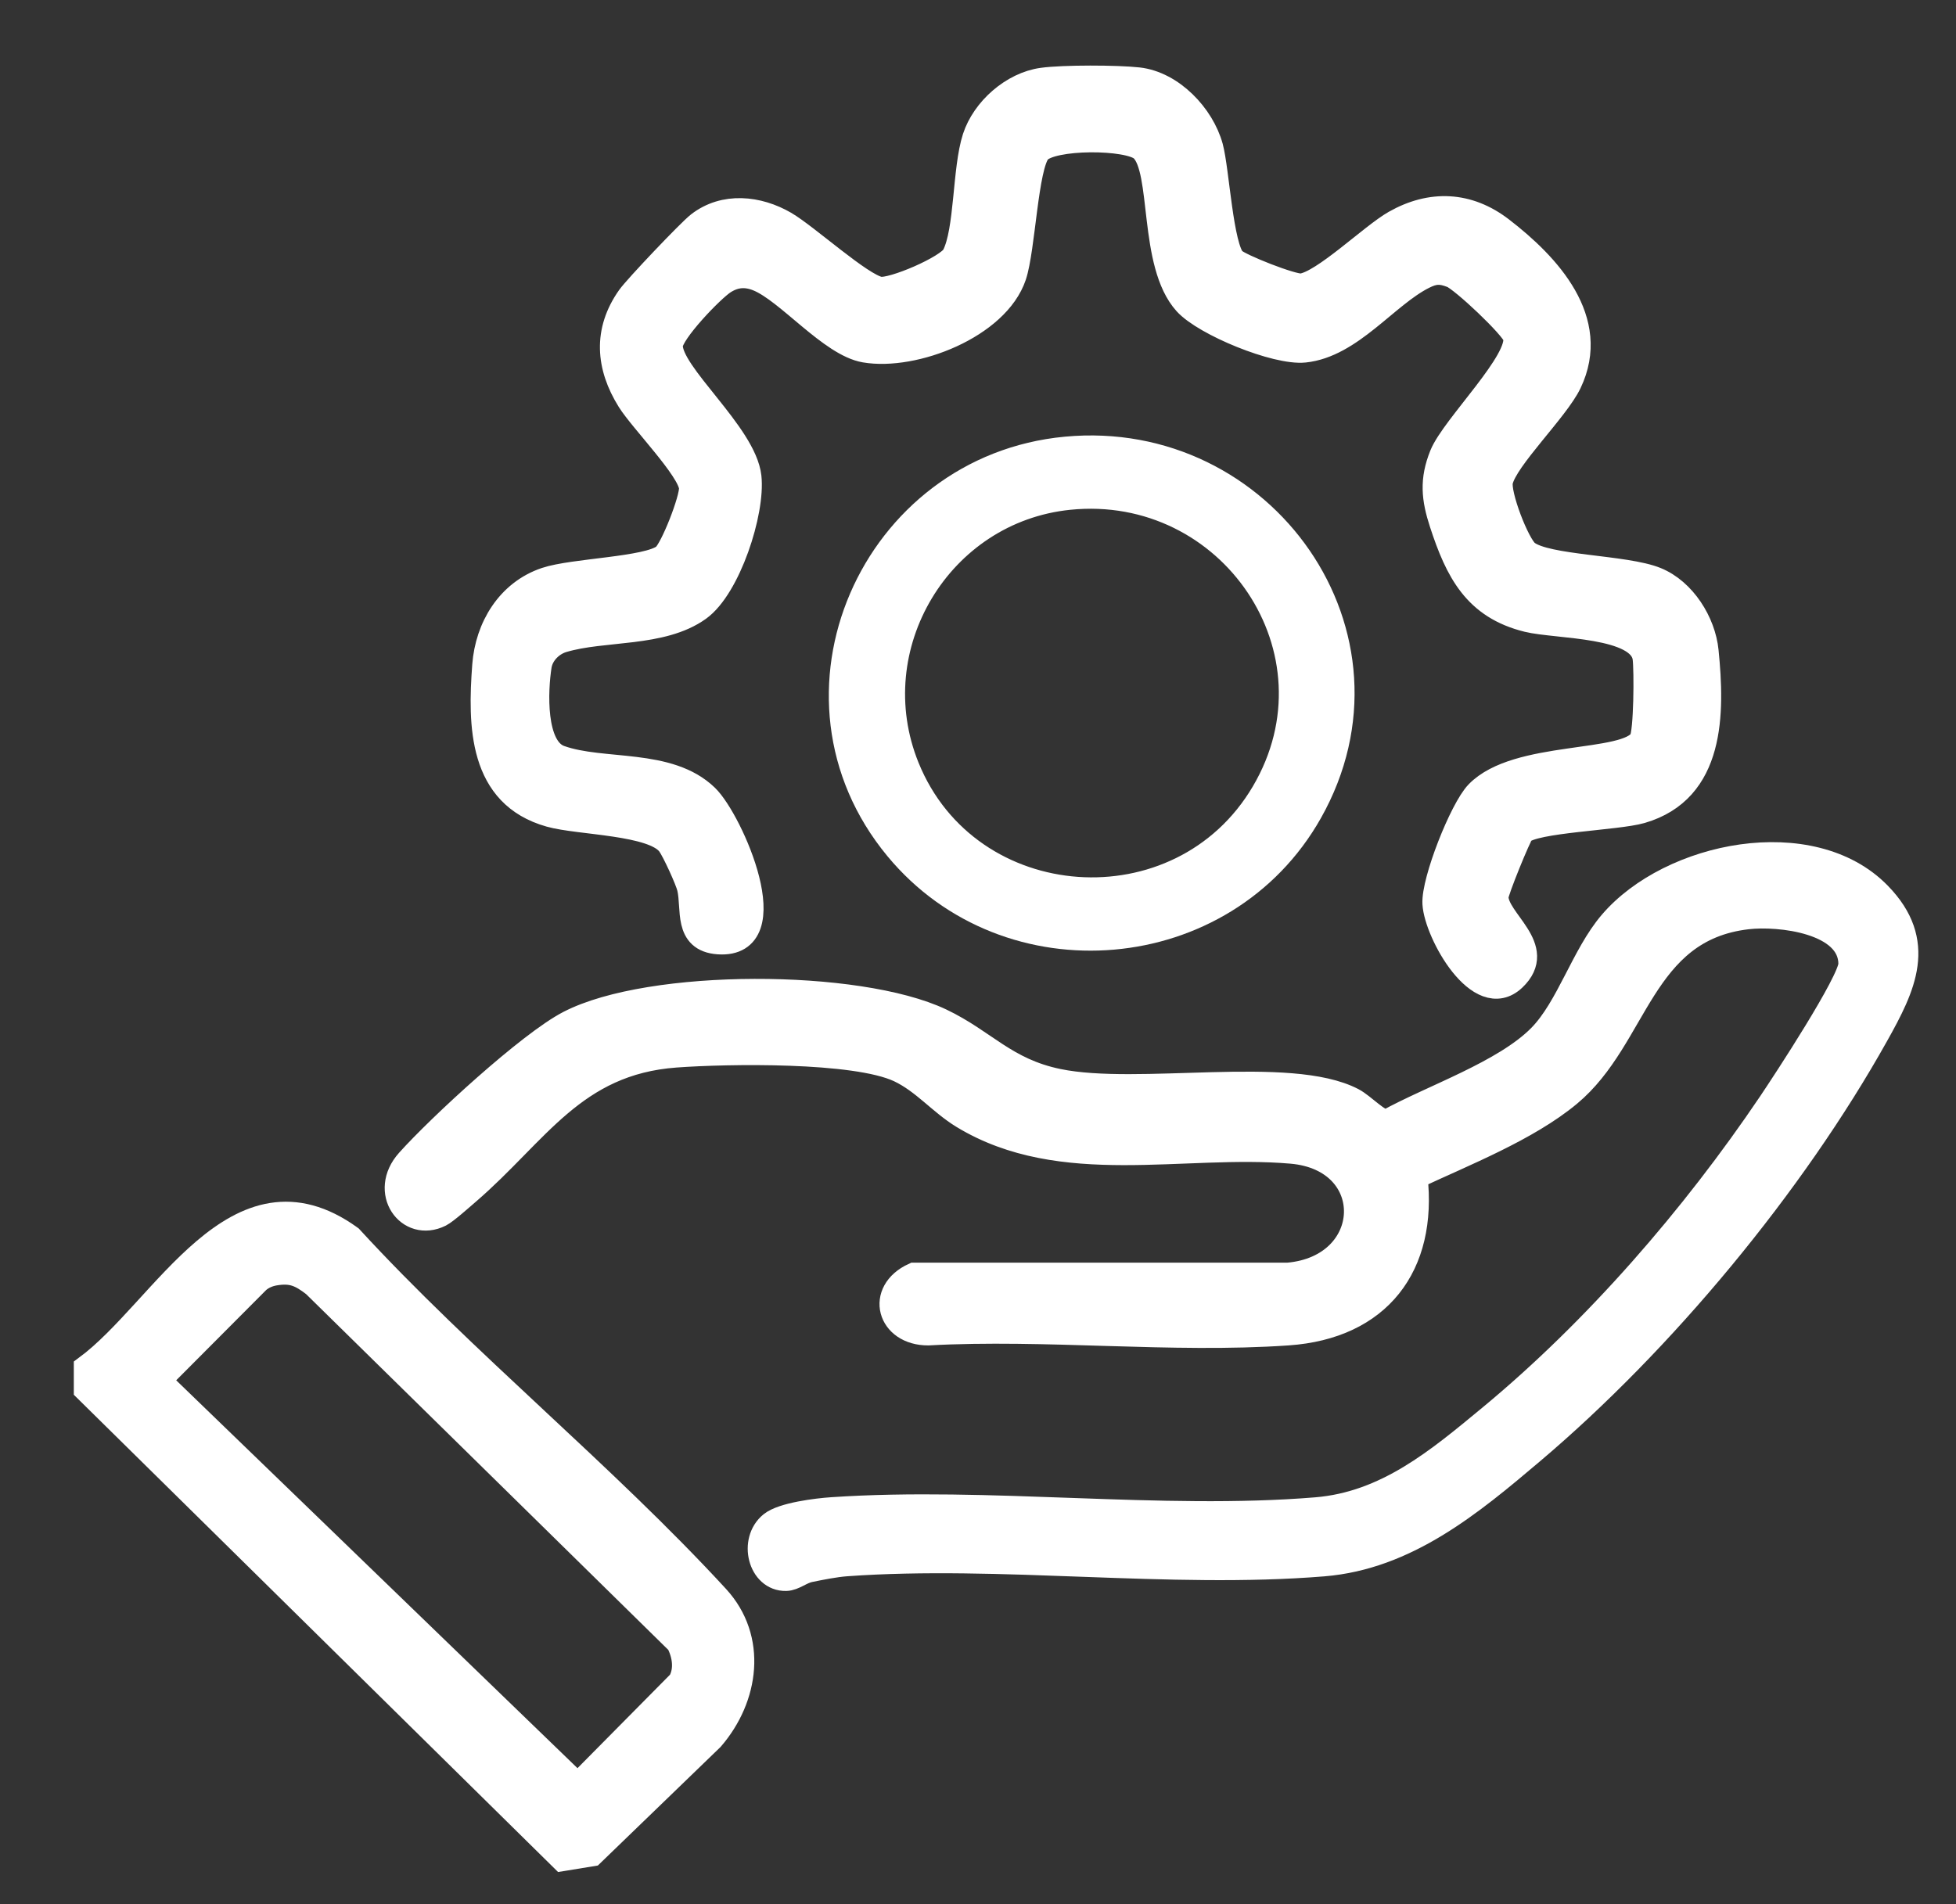 <svg width="38" height="37" viewBox="0 0 38 37" fill="none" xmlns="http://www.w3.org/2000/svg">
<rect x="0" y="0" width="38" height="37" fill="#333333" stroke="none"/>
<g clip-path="url(#clip0_25925_4364)">
<path d="M1.684 26.997V26.582C3.201 25.461 4.597 22.465 6.801 24.057C9.023 26.475 11.711 28.641 13.919 31.042C14.657 31.843 14.496 32.987 13.817 33.773L11.497 36.015L10.927 36.108L1.684 26.997ZM5.33 24.731C5.21 24.752 5.091 24.802 4.999 24.885L3.067 26.824L11.223 34.709L13.22 32.691C13.36 32.448 13.312 32.149 13.189 31.911L6.109 24.955C5.846 24.753 5.672 24.672 5.329 24.731H5.33Z" fill="white" stroke="white" stroke-width="0.5" stroke-miterlimit="10"/>
<path d="M27.483 22.86C27.68 24.594 26.777 25.771 25.02 25.893C22.756 26.05 20.315 25.767 18.032 25.893C17.282 25.894 17.06 25.106 17.759 24.785H25.02C26.755 24.637 26.833 22.512 25.089 22.362C22.981 22.18 20.624 22.844 18.714 21.685C18.273 21.417 17.952 21.008 17.473 20.782C16.611 20.379 14.135 20.42 13.124 20.494C11.143 20.64 10.423 22.006 9.083 23.16C8.964 23.262 8.657 23.537 8.548 23.592C7.943 23.894 7.413 23.155 7.938 22.568C8.543 21.891 10.293 20.28 11.061 19.884C12.64 19.069 16.669 19.078 18.276 19.841C19.127 20.246 19.522 20.805 20.556 21.018C22.12 21.34 25.054 20.749 26.274 21.384C26.484 21.494 26.772 21.821 26.947 21.811C27.816 21.328 29.231 20.855 29.926 20.15C30.48 19.588 30.768 18.57 31.308 17.938C32.454 16.596 35.19 16.044 36.496 17.384C37.396 18.307 36.968 19.168 36.445 20.103C34.821 23.01 32.294 26.057 29.754 28.206C28.573 29.206 27.322 30.25 25.708 30.381C22.733 30.624 19.431 30.164 16.442 30.379C16.221 30.395 15.949 30.45 15.727 30.495C15.56 30.529 15.42 30.66 15.271 30.664C14.78 30.676 14.595 29.939 14.991 29.619C15.209 29.443 15.872 29.361 16.165 29.342C19.205 29.136 22.549 29.591 25.569 29.344C26.94 29.232 27.945 28.382 28.956 27.546C31.012 25.846 32.909 23.655 34.4 21.445C34.678 21.033 35.965 19.072 35.965 18.733C35.965 17.89 34.567 17.734 33.942 17.808C31.866 18.051 31.798 20.156 30.477 21.255C29.669 21.928 28.434 22.413 27.484 22.858L27.483 22.86Z" fill="white" stroke="white" stroke-width="0.5" stroke-miterlimit="10"/>
<path d="M23.963 5.062C24.08 5.178 25.109 5.586 25.286 5.564C25.714 5.51 26.66 4.584 27.102 4.334C27.803 3.936 28.522 3.969 29.162 4.461C30.072 5.161 31.059 6.225 30.48 7.435C30.231 7.956 29.242 8.905 29.143 9.349C29.085 9.604 29.467 10.591 29.657 10.742C30.041 11.046 31.573 11.025 32.171 11.27C32.7 11.486 33.083 12.096 33.138 12.653C33.259 13.859 33.267 15.349 31.882 15.751C31.412 15.888 29.796 15.926 29.563 16.163C29.501 16.227 29.056 17.318 29.056 17.423C29.054 17.898 30.028 18.414 29.402 19.009C28.75 19.629 27.916 18.124 27.884 17.558C27.859 17.122 28.407 15.73 28.711 15.415C29.474 14.627 31.6 14.888 31.899 14.385C31.992 14.227 31.998 13.027 31.967 12.787C31.879 12.117 30.249 12.173 29.679 12.033C28.669 11.785 28.323 11.092 28.02 10.166C27.863 9.686 27.826 9.328 28.02 8.847C28.242 8.296 29.579 7.002 29.447 6.533C29.394 6.345 28.414 5.422 28.211 5.344C27.99 5.259 27.865 5.262 27.652 5.369C26.925 5.734 26.238 6.702 25.342 6.795C24.796 6.852 23.411 6.285 23.044 5.88C22.358 5.121 22.632 3.301 22.195 2.893C21.93 2.645 20.423 2.639 20.17 2.934C19.917 3.23 19.867 4.832 19.691 5.358C19.363 6.332 17.758 6.958 16.805 6.795C16.147 6.683 15.316 5.651 14.732 5.412C14.495 5.315 14.28 5.329 14.062 5.467C13.831 5.612 13.024 6.451 13.016 6.711C12.998 7.269 14.451 8.437 14.543 9.267C14.617 9.946 14.144 11.408 13.57 11.82C12.853 12.335 11.729 12.191 10.931 12.43C10.705 12.497 10.506 12.698 10.468 12.935C10.393 13.409 10.339 14.54 10.876 14.731C11.714 15.03 12.988 14.781 13.716 15.487C14.192 15.948 15.268 18.387 13.956 18.294C13.328 18.249 13.498 17.663 13.403 17.252C13.367 17.097 13.107 16.53 13.011 16.399C12.697 15.969 11.256 15.982 10.686 15.821C9.347 15.445 9.337 14.095 9.424 12.929C9.479 12.197 9.888 11.515 10.605 11.274C11.14 11.094 12.583 11.074 12.909 10.814C13.072 10.684 13.457 9.698 13.441 9.476C13.415 9.117 12.477 8.166 12.233 7.775C11.823 7.118 11.77 6.434 12.231 5.781C12.363 5.593 13.402 4.5 13.579 4.363C14.073 3.979 14.727 4.051 15.243 4.35C15.672 4.6 16.714 5.555 17.084 5.626C17.334 5.674 18.424 5.206 18.544 4.974C18.799 4.481 18.747 3.295 18.946 2.68C19.123 2.135 19.678 1.644 20.252 1.566C20.654 1.51 21.704 1.513 22.113 1.559C22.76 1.632 23.345 2.25 23.512 2.858C23.635 3.311 23.707 4.812 23.964 5.067L23.963 5.062Z" fill="white" stroke="white" stroke-width="0.5" stroke-miterlimit="10"/>
<path d="M20.711 8.734C24.537 8.374 27.375 12.352 25.443 15.776C23.784 18.716 19.585 19.075 17.434 16.478C14.984 13.521 16.957 9.086 20.71 8.734L20.711 8.734ZM20.768 9.657C18.25 9.913 16.659 12.558 17.613 14.913C18.805 17.852 22.943 18.143 24.555 15.407C26.18 12.65 23.907 9.337 20.768 9.657V9.657Z" fill="white" stroke="white" stroke-width="0.5" stroke-miterlimit="10"/>
</g>
<defs>
<clipPath id="clip0_25925_4364">
<rect width="36.766" height="36" fill="white" transform="translate(0.967 0.817)"/>
</clipPath>
</defs>
</svg>
